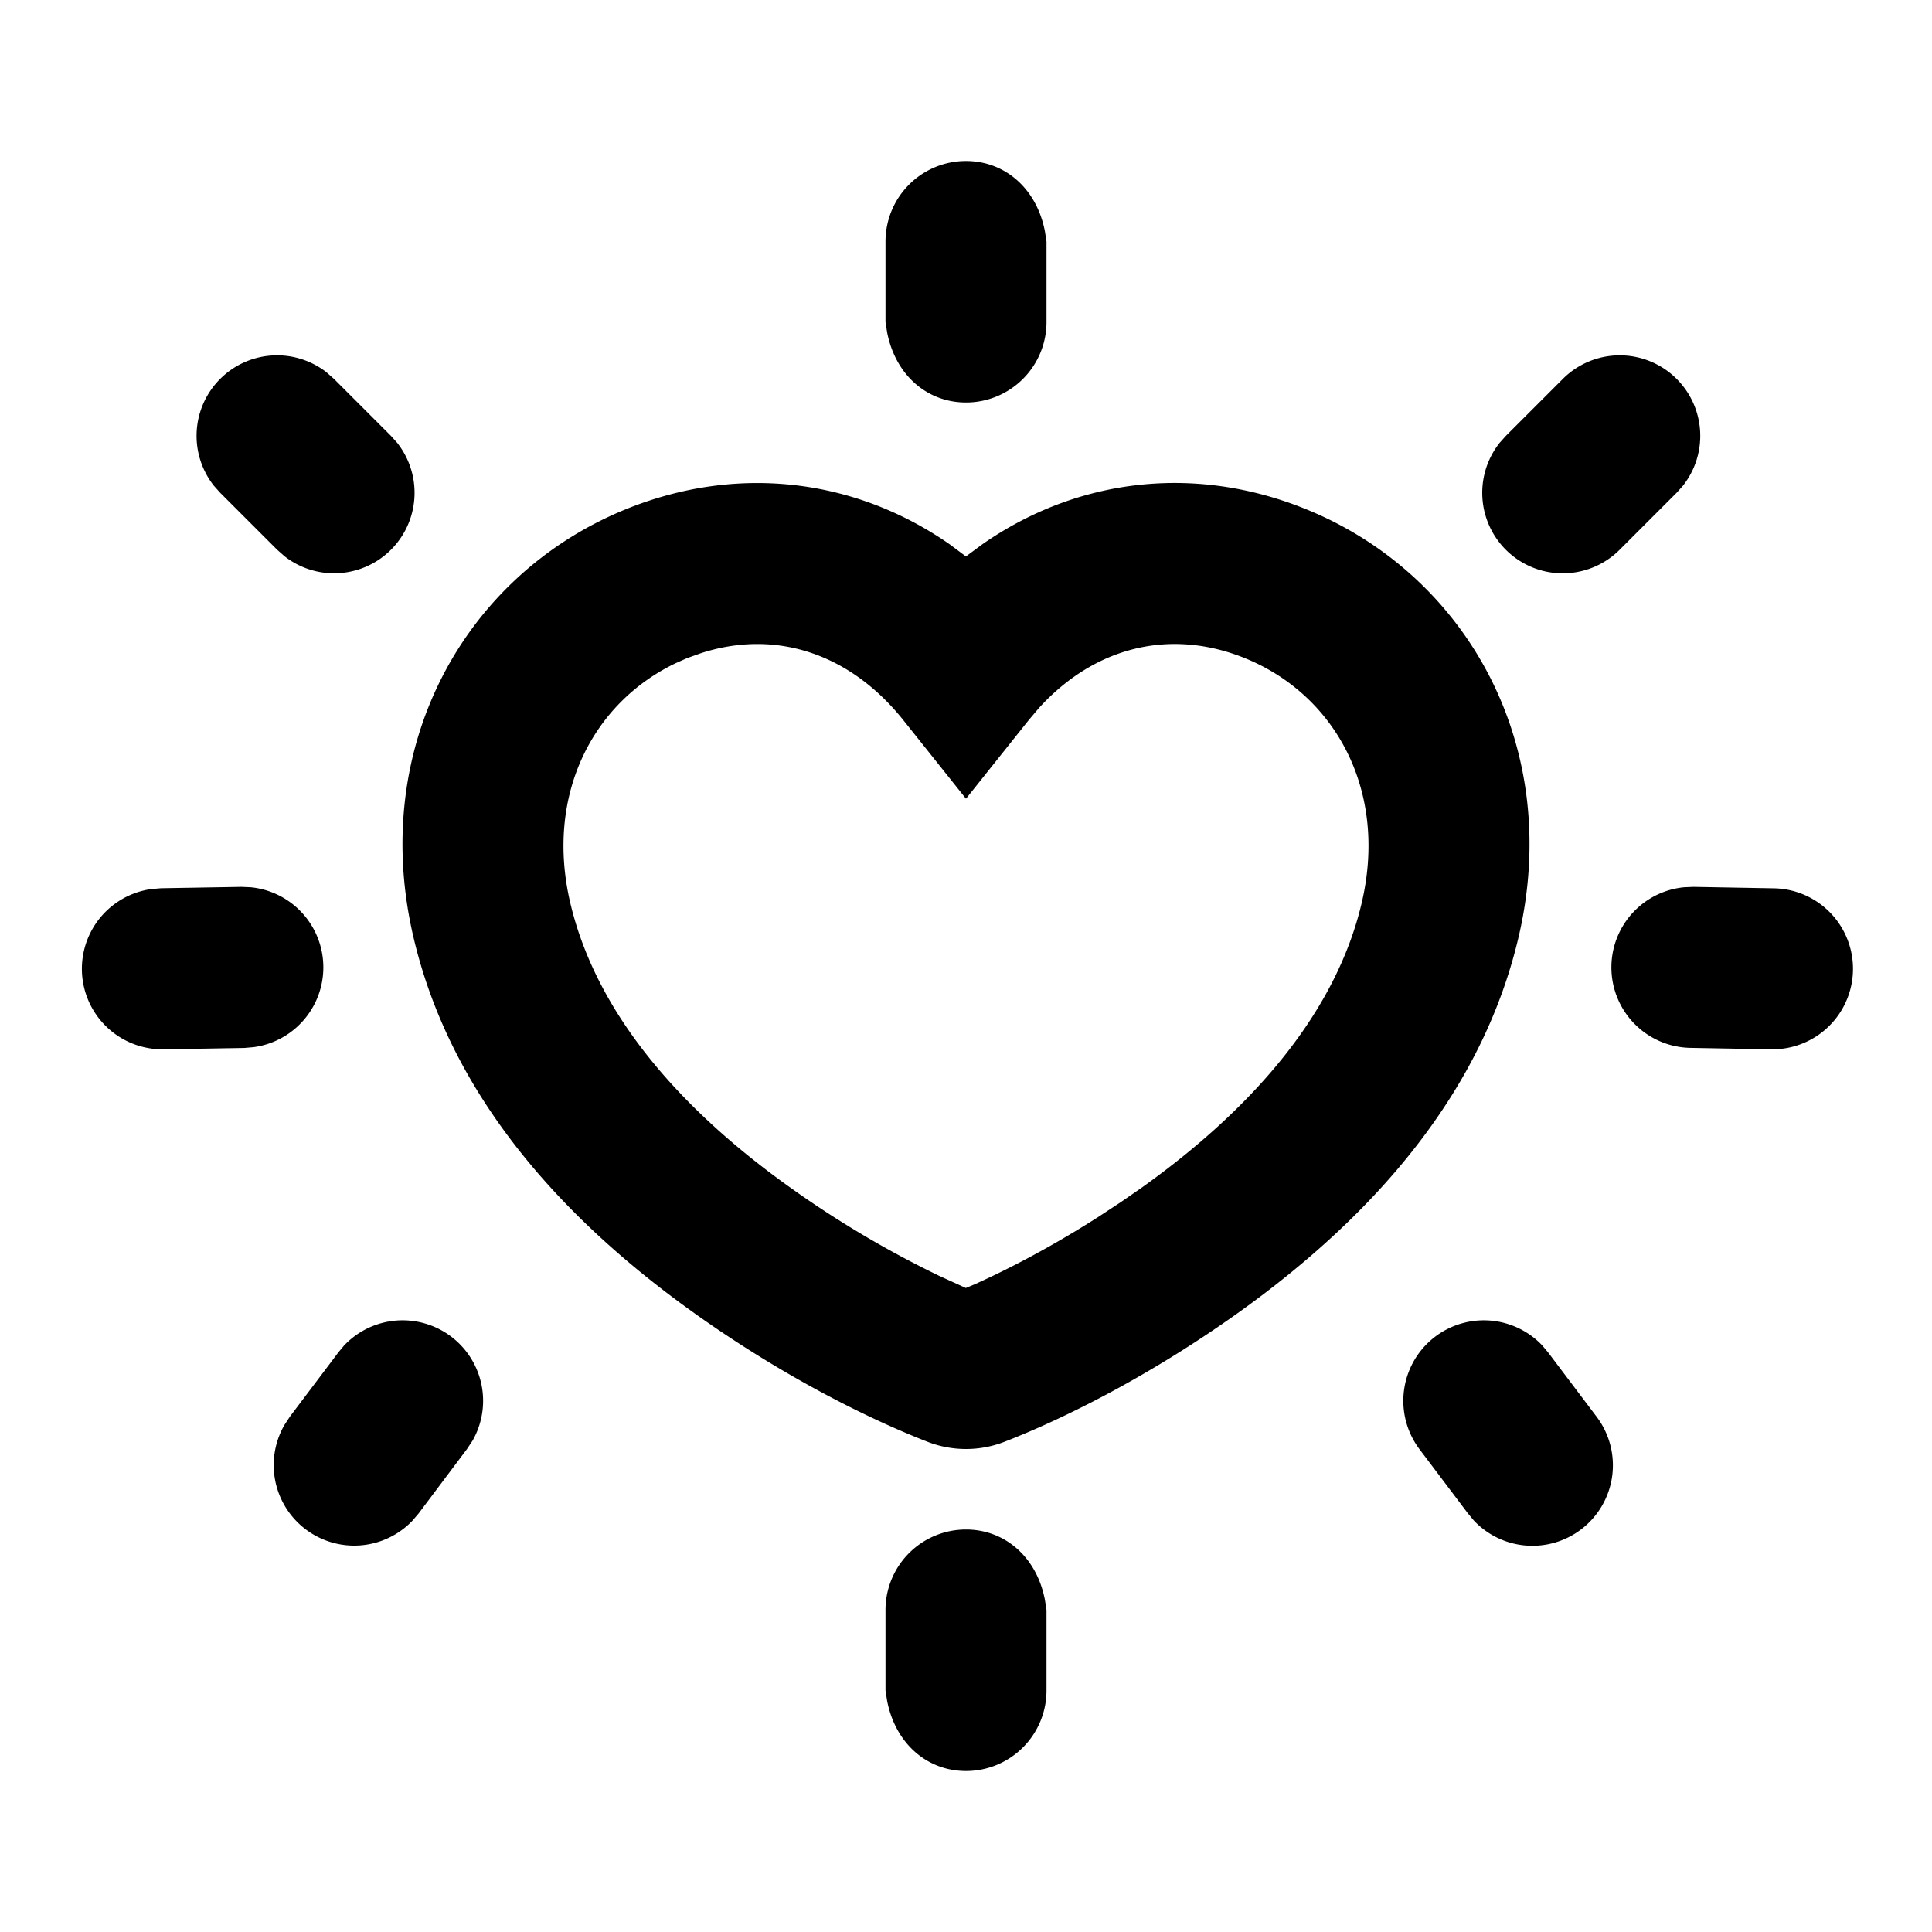 <svg xmlns="http://www.w3.org/2000/svg" viewBox="0 0 24 24"><path d="M12 19c.476 0 .875.333.98.872L13 20v1a1 1 0 01-1 1c-.476 0-.875-.333-.98-.872L11 21v-1a1 1 0 011-1zm7.155-2.29l.075.089.602.798a1 1 0 01-1.522 1.293l-.075-.09-.602-.798a1 1 0 011.522-1.292zm-14.876 0a1 1 0 011.591 1.187l-.07.105-.6.799-.076.089a1 1 0 01-1.591-1.188l.069-.105.602-.798.075-.09zm7.923-9.948c1.166-.814 2.623-1 4.009-.442 2.003.805 3.222 2.95 2.646 5.351-.445 1.855-1.725 3.399-3.528 4.674-1.071.757-2.106 1.276-2.85 1.565a1.32 1.32 0 01-.958 0c-.744-.29-1.78-.808-2.85-1.565-1.803-1.275-3.084-2.819-3.528-4.674-.576-2.402.643-4.545 2.646-5.351 1.386-.557 2.842-.371 4.009.442l.201.15.203-.15zm3.263 1.414c-.922-.373-1.863-.146-2.558.618l-.127.15-.78.978-.78-.978c-.664-.83-1.588-1.13-2.512-.83l-.174.062-.142.063c-1.027.492-1.627 1.637-1.305 2.989.312 1.31 1.294 2.503 2.738 3.53a12.64 12.64 0 001.842 1.091l.331.151.112-.047c.438-.197.97-.476 1.532-.835l.283-.186.25-.173c1.443-1.028 2.426-2.22 2.738-3.532.336-1.413-.334-2.6-1.448-3.051zm5.57 2.841l1 .018a1 1 0 01.082 1.995l-.117.005-1-.018a1 1 0 01-.081-1.995l.116-.005zM3 11.017l.116.005a1 1 0 01.035 1.986l-.116.01-1 .017-.117-.005a1 1 0 01-.035-1.986l.117-.01 1-.017zm17.828-6.31a1 1 0 01.078 1.327l-.078.087-.707.707a1 1 0 01-1.492-1.327l.078-.087.707-.707a1 1 0 011.414 0zm-18.093 0a1 1 0 011.32-.083l.094.083.707.707.078.087a1 1 0 01-1.398 1.41l-.094-.083-.707-.707-.078-.087a1 1 0 01.078-1.327zM12 2c.476 0 .875.333.98.872L13 3v1a1 1 0 01-1 1c-.476 0-.875-.333-.98-.872L11 4V3a1 1 0 011-1z" fill="currentColor" fill-rule="evenodd"/></svg>
